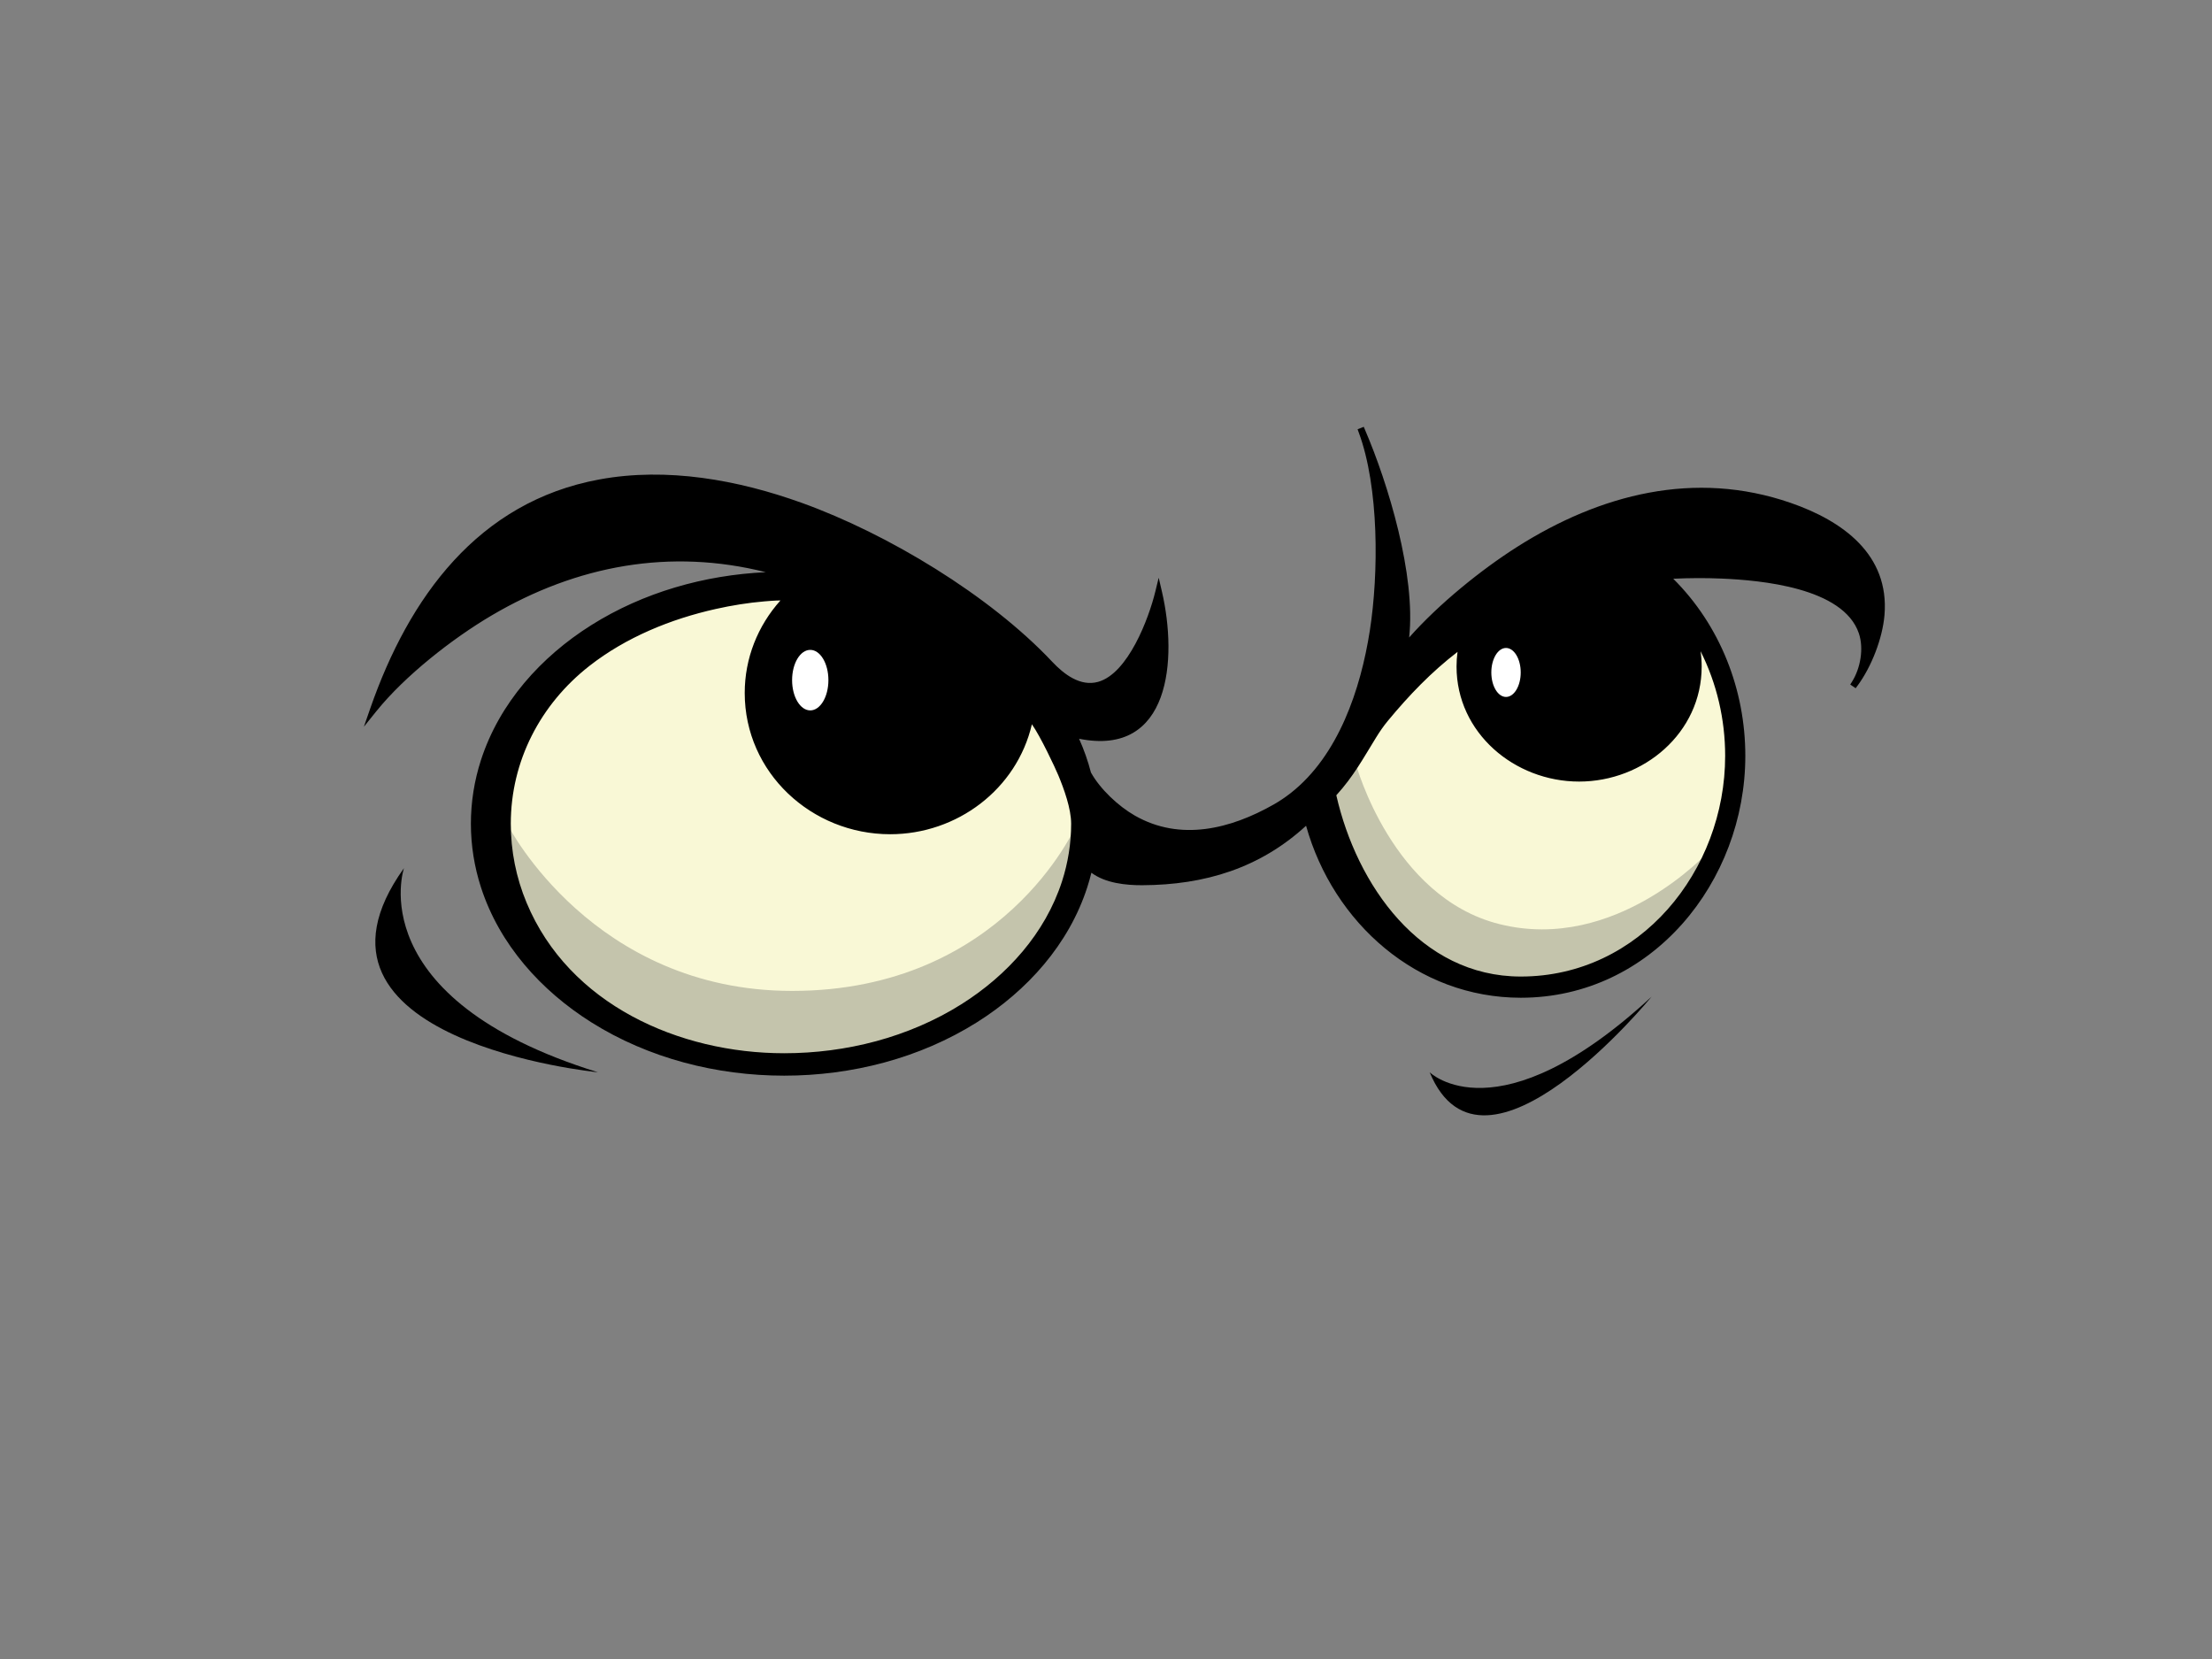 <?xml version="1.0" encoding="utf-8"?>
<!-- Generator: Adobe Illustrator 17.0.0, SVG Export Plug-In . SVG Version: 6.00 Build 0)  -->
<!DOCTYPE svg PUBLIC "-//W3C//DTD SVG 1.1//EN" "http://www.w3.org/Graphics/SVG/1.1/DTD/svg11.dtd">
<svg version="1.1" id="Layer_1" xmlns="http://www.w3.org/2000/svg" xmlns:xlink="http://www.w3.org/1999/xlink" x="0px" y="0px"
	 width="800px" height="600px" viewBox="0 0 800 600" enable-background="new 0 0 800 600" xml:space="preserve">
<rect x="0" y="0" width="800" height="600" fill="#808080" stroke="none"/>
<g>
	<path fill-rule="evenodd" clip-rule="evenodd" fill="#F9F8D6" d="M550.013,354.413c-35.482,0-60.179-31.483-68.055-67.14
		c10.659-11.601,12.431-19.38,19.043-27.379c6.952-8.394,15.812-18.18,27.88-26.977c-0.568,2.626-0.872,5.351-0.872,8.139
		c0,22.301,19.294,40.379,43.095,40.379c23.805,0,43.099-18.078,43.099-40.379c0-5.084-1.046-9.921-2.87-14.399
		c8.682,13.199,13.827,29.29,13.827,46.715C625.161,318.125,591.508,354.413,550.013,354.413z"/>
	<path fill-rule="evenodd" clip-rule="evenodd" fill="#C4C4AC" d="M550.013,354.413c-35.482,0-60.179-31.483-68.055-67.14
		c3.69-4.026,6.321-7.587,8.452-10.859c0,0,12.994,48.01,51.788,57.779c42.314,10.656,75.815-26.295,75.815-26.295
		C605.996,335.384,580.068,354.413,550.013,354.413z"/>
	<path fill-rule="evenodd" clip-rule="evenodd" fill="#F9F8D6" d="M284.001,381.929c-58,0-100.088-37.714-100.088-84.25
		c0-22.492,10.448-43.6,28.902-58.037c31.053-24.286,73.286-24.507,72.445-23.663c-8.826,8.954-14.288,21.058-14.288,34.416
		c0,27.538,23.001,49.86,51.375,49.86c25.295,0,46.269-17.761,50.533-41.118c2.185,1.103,16.147,25.802,16.147,38.541
		C389.027,344.215,342.007,381.929,284.001,381.929z"/>
	<path fill-rule="evenodd" clip-rule="evenodd" fill="#C4C4AC" d="M284.001,383.086c-58,0-100.088-37.717-100.088-84.245
		c0,0,30.605,59.538,102.562,59.538c76.352,0,102.552-59.538,102.552-59.538C389.027,345.369,342.007,383.086,284.001,383.086z"/>
	<path fill-rule="evenodd" clip-rule="evenodd" d="M509.635,230.557c10.778-12.159,25.962-24.448,39.013-32.741
		c30.05-19.084,64.288-27.94,98.944-15.952c18.789,6.501,35.799,18.651,33.958,40.607c-0.705,8.368-4.675,18.647-9.718,25.475
		l-0.707,0.955l-1.959-1.336l0.637-1.006c3.064-4.854,4.329-12.037,2.477-17.502c-5.628-16.575-35.578-19.206-49.651-19.809
		c-5.832-0.255-11.653-0.213-17.482,0.055c16.965,16.894,26.071,40.123,26.071,64.057c0,45.553-33.847,87.488-81.205,87.488
		c-37.426,0-67.802-27.028-77.655-62.203c-16.671,15.298-36.576,21.413-59.229,21.506c-5.997,0.026-13.368-0.747-18.413-4.515
		c-0.437,1.774-0.935,3.531-1.494,5.262c-6.676,20.667-21.707,37.375-39.872,48.811c-20.731,13.053-45.358,19.317-69.755,19.317
		c-24.393,0-49.022-6.265-69.751-19.305c-18.174-11.436-33.208-28.135-39.892-48.798c-2.411-7.452-3.646-15.192-3.646-23.021
		c0-7.821,1.231-15.55,3.634-22.989c6.68-20.667,21.714-37.378,39.889-48.815c18.85-11.865,40.933-18.125,63.13-19.16
		c-34.491-8.674-68.214-2.577-99.179,15.659c-14.103,8.309-31.299,21.744-41.712,34.687l-4.464,5.55l2.342-6.729
		c13.936-40.006,38.889-74.614,82.786-82.703c24.469-4.515,50.144,0.141,73.293,8.479c30.931,11.135,67.857,33.355,90.555,57.485
		c4.173,4.43,10.13,9.056,16.615,7.219c10.774-3.051,18.248-22.81,20.637-32.622l1.226-5.024l1.172,5.041
		c5.664,24.363,3.105,59.852-29.966,53.198c1.763,3.938,3.212,8.014,4.286,12.197c3.379,6.082,9.948,12.196,15.862,15.583
		c16.467,9.421,34.64,4.863,50.275-4.028c2.12-1.209,4.157-2.584,6.093-4.094c17.365-13.605,25.354-37.735,28.635-58.758
		c3.227-20.675,3.372-51.815-4.012-71.698l-0.415-1.124l2.229-0.896l0.467,1.104C502.029,174.879,512.111,208.044,509.635,230.557
		L509.635,230.557z M373.199,261.943c-5.467,23.51-27.058,39.768-51.257,39.768c-28.402,0-52.603-22.254-52.603-51.094
		c0-12.481,4.668-24.248,12.925-33.457c-2.035,0.016-4.701,0.244-5.777,0.335c-5.901,0.497-11.833,1.456-17.604,2.746
		c-16.304,3.637-32.49,10.252-45.71,20.594c-17.752,13.886-28.437,34.455-28.437,57.07c0,9.84,1.927,19.499,5.714,28.586
		c15.345,36.788,55.128,54.429,93.147,54.429c22.414,0,45.06-5.746,64.11-17.726c16.554-10.419,30.298-25.623,36.389-44.449
		c2.181-6.746,3.298-13.753,3.298-20.839c0-5.437-2.553-12.49-4.623-17.48C381.645,277.704,376.291,266.292,373.199,261.943
		L373.199,261.943z M615.035,235.521c0.263,1.825,0.398,3.671,0.398,5.534c0,24.015-20.989,41.609-44.327,41.609
		c-23.34,0-44.328-17.6-44.328-41.609c0-1.77,0.12-3.535,0.357-5.292c-9.48,7.291-17.526,15.669-25.18,24.92
		c-1.581,1.91-2.973,3.929-4.271,6.043c-4.862,7.864-8.071,13.92-14.386,20.9c7.35,32.375,30.359,65.552,66.715,65.552
		c43.166,0,73.915-38.337,73.915-79.806C623.928,260.182,620.916,247.217,615.035,235.521z"/>
	<path fill-rule="evenodd" clip-rule="evenodd" d="M146.1,313.974c0,0-16.056,47.088,70.133,73.823
		C216.233,387.797,101.313,376.51,146.1,313.974z"/>
	<path fill-rule="evenodd" clip-rule="evenodd" d="M517.06,387.797c0,0,24.51,24.198,80.268-27.346
		C597.328,360.451,536.497,434.809,517.06,387.797z"/>
	<path fill-rule="evenodd" clip-rule="evenodd" fill="#FFFFFF" d="M299.604,245.977c0,6.048-2.944,10.946-6.567,10.946
		c-3.627,0-6.562-4.898-6.562-10.946c0-6.046,2.936-10.939,6.562-10.939C296.66,235.038,299.604,239.931,299.604,245.977z"/>
	<path fill-rule="evenodd" clip-rule="evenodd" fill="#FFFFFF" d="M549.987,243.202c0,4.892-2.385,8.856-5.316,8.856
		c-2.938,0-5.314-3.964-5.314-8.856c0-4.892,2.377-8.856,5.314-8.856C547.602,234.346,549.987,238.31,549.987,243.202z"/>
</g>
</svg>
